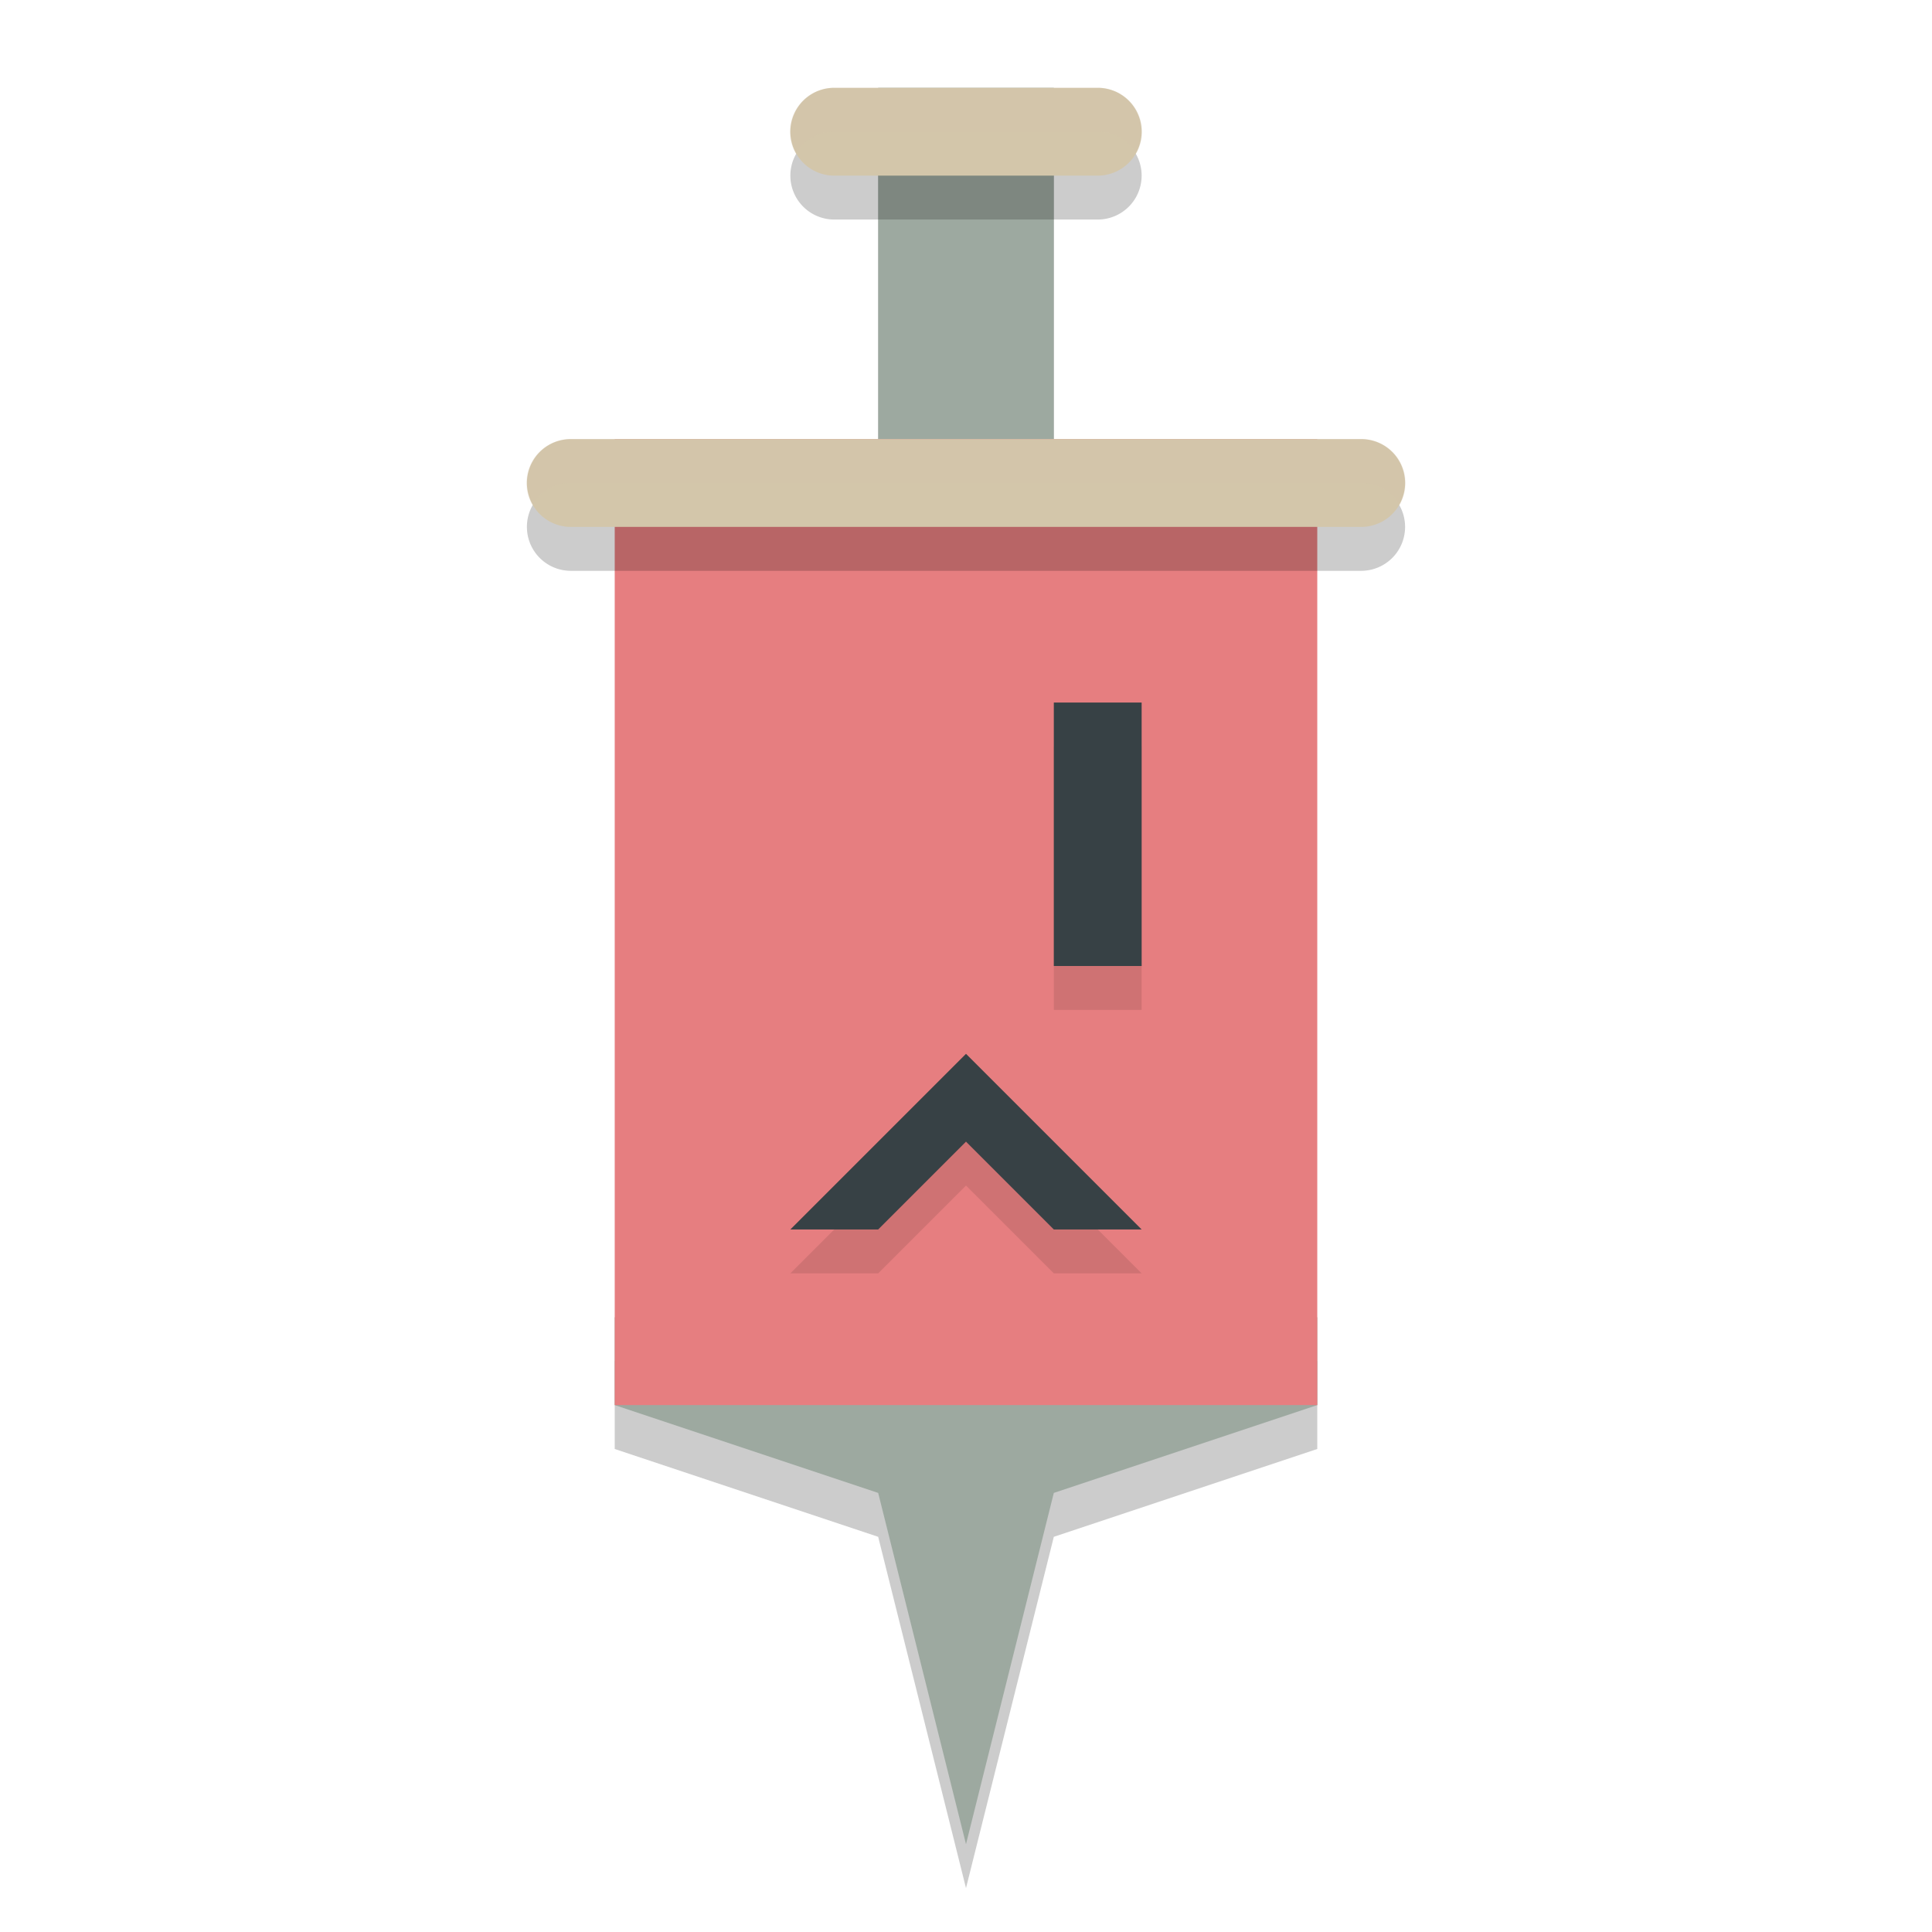 <svg width="22" height="22" version="1.1" xmlns="http://www.w3.org/2000/svg">
 <path d="m7 16.5 3 1 1 4 1-4 3-1v-1h-3v-14h-2v14h-3z" style="opacity:.2"/>
 <path d="m7 16 3 1 1 4 1-4 3-1v-1h-3v-14h-2v14h-3z" style="fill:#9da9a0"/>
 <path d="m7 16h8v-11h-8z" style="fill:#e67e80"/>
 <path d="m9.5 1.5a0.5 0.5 0 1 0 0 1h3a0.5 0.5 0 1 0 0-1z" style="opacity:.2"/>
 <path d="m9.5 1a0.5 0.5 0 1 0 0 1h3a0.5 0.5 0 1 0 0-1z" style="fill:#d3c6aa"/>
 <path d="m9 14.5h1l1-1 1 1h1l-2-2z" style="opacity:.1"/>
 <path d="m9 14h1l1-1 1 1h1l-2-2z" style="fill:#374145"/>
 <rect x="12" y="8.5" width="1" height="3" style="opacity:.1"/>
 <rect x="12" y="8" width="1" height="3" style="fill:#374145"/>
 <path d="m6.5 5.5a0.5 0.5 0 1 0 0 1h9a0.5 0.5 0 1 0 0-1z" style="opacity:.2"/>
 <path d="m6.5 5a0.5 0.5 0 1 0 0 1h9a0.5 0.5 0 1 0 0-1z" style="fill:#d3c6aa"/>
 <path d="m9.5 1a0.5 0.5 0 0 0-0.439 0.75 0.5 0.5 0 0 1 0.439-0.25h3a0.5 0.5 0 0 1 0.439 0.25 0.5 0.5 0 0 0-0.439-0.75h-3z" style="fill:#d3c6aa;opacity:.2"/>
 <path d="m6.5 5a0.5 0.5 0 0 0-0.439 0.75 0.5 0.5 0 0 1 0.439-0.25h9a0.5 0.5 0 0 1 0.439 0.25 0.5 0.5 0 0 0-0.439-0.75h-9z" style="fill:#d3c6aa;opacity:.2"/>
</svg>
